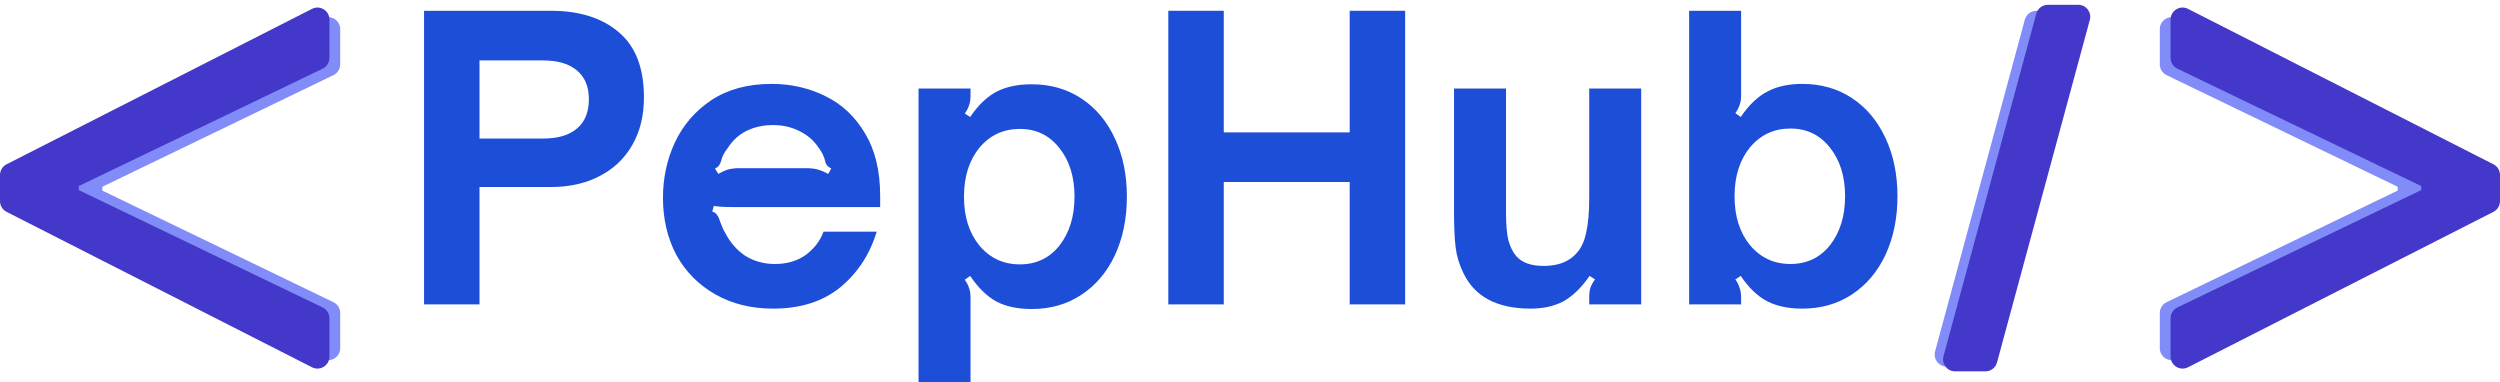 <svg xmlns="http://www.w3.org/2000/svg" width="2087" height="319" fill="none" viewBox="0 0 2087 319"><path fill="#818CF8" d="M23 167.628C23 171.385 25.106 174.825 28.453 176.534L269.453 299.573C276.107 302.97 284 298.137 284 290.667V261.276C284 257.438 281.804 253.94 278.349 252.271L85.127 158.957C84.692 158.747 84.238 159.207 84.454 159.639V159.639C84.692 160.117 85.413 159.948 85.413 159.413V155.587C85.413 155.052 84.692 154.883 84.454 155.361V155.361C84.238 155.793 84.692 156.253 85.127 156.043L278.349 62.729C281.804 61.06 284 57.562 284 53.724V24.333C284 16.863 276.107 12.03 269.453 15.427L28.453 138.466C25.106 140.175 23 143.615 23 147.372V167.628Z"/><path fill="#4338CA" d="M-7.12657e-06 167.934C-7.12657e-06 171.696 2.112 175.14 5.465 176.846L260.465 306.604C267.118 309.989 275 305.156 275 297.691V265.676C275 261.834 272.799 258.332 269.337 256.666L65.459 158.53C65.001 158.31 64.524 158.794 64.751 159.249V159.249C65.003 159.752 65.761 159.573 65.761 159.01V154.99C65.761 154.427 65.003 154.248 64.751 154.751V154.751C64.524 155.206 65.001 155.69 65.459 155.47L269.337 57.334C272.799 55.668 275 52.166 275 48.324V16.309C275 8.844 267.118 4.011 260.465 7.396L5.465 137.154C2.112 138.86 -7.12657e-06 142.304 -7.12657e-06 146.066V167.934Z"/><path fill="#818CF8" d="M2064 167.628C2064 171.385 2061.89 174.825 2058.55 176.534L1817.55 299.573C1810.89 302.97 1803 298.137 1803 290.667V261.276C1803 257.438 1805.2 253.94 1808.65 252.271L2001.87 158.957C2002.31 158.747 2002.76 159.207 2002.55 159.639V159.639C2002.31 160.117 2001.59 159.948 2001.59 159.413V155.587C2001.59 155.052 2002.31 154.883 2002.55 155.361V155.361C2002.76 155.793 2002.31 156.253 2001.87 156.043L1808.65 62.729C1805.2 61.06 1803 57.562 1803 53.724V24.333C1803 16.863 1810.89 12.03 1817.55 15.427L2058.55 138.466C2061.89 140.175 2064 143.615 2064 147.372V167.628Z"/><path fill="#4338CA" d="M2087 167.934C2087 171.696 2084.89 175.14 2081.54 176.846L1826.54 306.604C1819.88 309.989 1812 305.156 1812 297.691V265.676C1812 261.834 1814.2 258.332 1817.66 256.666L2021.54 158.53C2022 158.31 2022.48 158.794 2022.25 159.249V159.249C2022 159.752 2021.24 159.573 2021.24 159.01V154.99C2021.24 154.427 2022 154.248 2022.25 154.751V154.751C2022.48 155.206 2022 155.69 2021.54 155.47L1817.66 57.334C1814.2 55.668 1812 52.166 1812 48.324V16.309C1812 8.844 1819.88 4.011 1826.54 7.396L2081.54 137.154C2084.89 138.86 2087 142.304 2087 146.066V167.934Z"/><path fill="#818CF8" d="M1723.94 9C1730.52 9 1735.31 15.254 1733.59 21.611L1658.67 298.611C1657.49 302.972 1653.53 306 1649.01 306H1625.06C1618.48 306 1613.69 299.746 1615.41 293.389L1690.33 16.389C1691.51 12.028 1695.47 9 1699.99 9H1723.94Z"/><path fill="#4338CA" d="M1734.93 4C1741.52 4 1746.3 10.257 1744.58 16.615L1667.1 302.615C1665.92 306.974 1661.96 310 1657.45 310H1632.07C1625.48 310 1620.7 303.743 1622.42 297.385L1699.9 11.385C1701.08 7.026 1705.04 4 1709.55 4H1734.93Z"/><g filter="url(#filter0_d_626_92)"><path fill="#1D4ED8" d="M354 2H459.768C483.772 2 502.74 7.997 516.671 19.99C530.601 31.769 537.567 49.865 537.567 74.28C537.567 89.7 534.245 103.085 527.601 114.435C521.171 125.572 512.063 134.138 500.275 140.135C488.701 146.131 475.199 149.13 459.768 149.13H400.294V247.109H354V2ZM453.338 108.653C465.769 108.653 475.199 105.869 481.629 100.301C488.273 94.732 491.595 86.594 491.595 75.886C491.595 65.392 488.273 57.361 481.629 51.793C474.985 46.224 465.555 43.44 453.338 43.44H400.294V108.653H453.338Z"/><path fill="#1D4ED8" d="M645.389 250.642C627.172 250.642 611.098 246.68 597.167 238.756C583.236 230.832 572.413 219.91 564.697 205.99C557.196 191.855 553.445 175.9 553.445 158.124C553.445 141.634 556.767 126.214 563.411 111.865C570.269 97.302 580.45 85.523 593.952 76.528C607.669 67.534 624.386 63.036 644.103 63.036C660.392 63.036 675.395 66.463 689.111 73.316C702.828 79.955 713.865 90.342 722.224 104.477C730.582 118.397 734.762 135.744 734.762 156.518V165.834H620.314C619.028 165.834 615.491 165.834 609.705 165.834C603.918 165.834 599.31 165.513 595.881 164.87L594.595 169.689C596.31 170.117 597.596 170.974 598.453 172.259C599.524 173.544 600.382 175.364 601.025 177.72C602.739 182.218 604.132 185.323 605.204 187.036C609.49 195.389 615.17 201.921 622.243 206.632C629.53 211.13 637.781 213.378 646.997 213.378C656.856 213.378 665.321 210.915 672.394 205.99C679.467 200.85 684.503 194.318 687.504 186.394H731.868C726.082 205.454 715.901 220.981 701.327 232.974C686.754 244.753 668.108 250.642 645.389 250.642ZM599.739 138.207C602.954 136.28 605.847 134.995 608.419 134.352C610.991 133.71 613.884 133.389 617.099 133.389H673.037C676.466 133.389 679.467 133.71 682.038 134.352C684.825 134.995 687.932 136.28 691.362 138.207L693.933 133.71C692.433 132.853 691.362 132.104 690.719 131.461C690.076 130.604 689.54 129.748 689.111 128.891C688.897 128.035 688.79 127.499 688.79 127.285C687.932 123.644 686.218 120.111 683.646 116.684C679.574 110.473 674.216 105.762 667.572 102.549C660.928 99.123 653.534 97.409 645.389 97.409C637.245 97.409 629.851 99.016 623.207 102.228C616.777 105.44 611.527 110.259 607.454 116.684C604.668 120.111 602.846 123.644 601.989 127.285C601.989 127.499 601.775 128.142 601.346 129.212C600.918 130.069 600.382 130.926 599.739 131.782C599.096 132.425 598.131 133.067 596.845 133.71L599.739 138.207Z"/><path fill="#1D4ED8" d="M861.313 63.358C876.959 63.358 890.782 67.32 902.784 75.243C914.787 83.168 924.11 94.304 930.754 108.653C937.398 122.788 940.719 138.957 940.719 157.161C940.719 175.364 937.398 191.641 930.754 205.99C924.11 220.124 914.787 231.154 902.784 239.078C890.782 247.002 876.959 250.964 861.313 250.964C849.74 250.964 839.988 248.929 832.058 244.86C824.128 240.577 816.734 233.402 809.876 223.337L805.375 226.549C807.09 228.905 808.268 231.154 808.911 233.295C809.769 235.437 810.197 238.114 810.197 241.326V312H766.797V66.891H810.197V72.674C810.197 75.886 809.769 78.67 808.911 81.026C808.268 83.168 807.09 85.416 805.375 87.772L809.876 90.663C816.734 80.598 824.128 73.53 832.058 69.461C839.988 65.392 849.74 63.358 861.313 63.358ZM851.347 100.622C837.631 100.622 826.379 105.869 817.591 116.363C809.019 126.857 804.732 140.456 804.732 157.161C804.732 173.865 809.019 187.465 817.591 197.959C826.379 208.453 837.631 213.699 851.347 213.699C865.064 213.699 876.101 208.453 884.46 197.959C892.818 187.25 896.998 173.651 896.998 157.161C896.998 140.67 892.818 127.178 884.46 116.684C876.101 105.976 865.064 100.622 851.347 100.622Z"/><path fill="#1D4ED8" d="M975.304 247.109V2H1021.6V103.513H1126.72V2H1173.02V247.109H1126.72V144.953H1021.6V247.109H975.304Z"/><path fill="#1D4ED8" d="M1277.8 250.642C1249.73 250.642 1230.98 240.684 1221.55 220.767C1218.12 213.699 1215.97 206.525 1215.12 199.244C1214.26 191.748 1213.83 182.218 1213.83 170.653V66.891H1257.23V170.974C1257.23 180.183 1257.87 187.679 1259.16 193.461C1260.66 199.029 1262.91 203.527 1265.91 206.953C1270.62 212.307 1278.23 214.984 1288.74 214.984C1300.95 214.984 1310.17 211.344 1316.38 204.062C1320.03 199.993 1322.6 194.425 1324.1 187.358C1325.81 180.076 1326.67 170.439 1326.67 158.446V66.891H1370.07V247.109H1326.67V241.326C1326.67 238.114 1326.99 235.437 1327.63 233.295C1328.49 230.94 1329.78 228.584 1331.49 226.228L1326.99 223.337C1320.13 233.188 1312.85 240.256 1305.13 244.539C1297.42 248.608 1288.31 250.642 1277.8 250.642Z"/><path fill="#1D4ED8" d="M1504.59 250.642C1493.02 250.642 1483.27 248.608 1475.34 244.539C1467.41 240.47 1460.01 233.402 1453.16 223.337L1448.66 226.228C1450.37 228.584 1451.55 230.94 1452.19 233.295C1453.05 235.437 1453.48 238.114 1453.48 241.326V247.109H1410.08V2H1453.48V72.674C1453.48 75.886 1453.05 78.563 1452.19 80.705C1451.55 82.846 1450.37 85.095 1448.66 87.451L1453.16 90.663C1460.01 80.598 1467.41 73.53 1475.34 69.461C1483.27 65.178 1493.02 63.036 1504.59 63.036C1520.24 63.036 1534.06 66.998 1546.06 74.922C1558.07 82.846 1567.39 93.983 1574.03 108.332C1580.68 122.466 1584 138.636 1584 156.839C1584 175.043 1580.68 191.32 1574.03 205.668C1567.39 219.803 1558.07 230.832 1546.06 238.756C1534.06 246.68 1520.24 250.642 1504.59 250.642ZM1494.63 213.378C1508.34 213.378 1519.38 208.131 1527.74 197.637C1536.1 186.929 1540.28 173.33 1540.28 156.839C1540.28 140.349 1536.1 126.857 1527.74 116.363C1519.38 105.655 1508.34 100.301 1494.63 100.301C1480.91 100.301 1469.66 105.547 1460.87 116.041C1452.3 126.535 1448.01 140.135 1448.01 156.839C1448.01 173.544 1452.3 187.143 1460.87 197.637C1469.66 208.131 1480.91 213.378 1494.63 213.378Z"/></g><defs><filter id="filter0_d_626_92" width="1230" height="317" x="354" y="2" color-interpolation-filters="sRGB" filterUnits="userSpaceOnUse"><feFlood flood-opacity="0" result="BackgroundImageFix"/><feColorMatrix in="SourceAlpha" result="hardAlpha" type="matrix" values="0 0 0 0 0 0 0 0 0 0 0 0 0 0 0 0 0 0 127 0"/><feOffset dy="7"/><feComposite in2="hardAlpha" operator="out"/><feColorMatrix type="matrix" values="0 0 0 0 0.376 0 0 0 0 0.647 0 0 0 0 0.98 0 0 0 0.5 0"/><feBlend in2="BackgroundImageFix" mode="normal" result="effect1_dropShadow_626_92"/><feBlend in="SourceGraphic" in2="effect1_dropShadow_626_92" mode="normal" result="shape"/></filter></defs></svg>